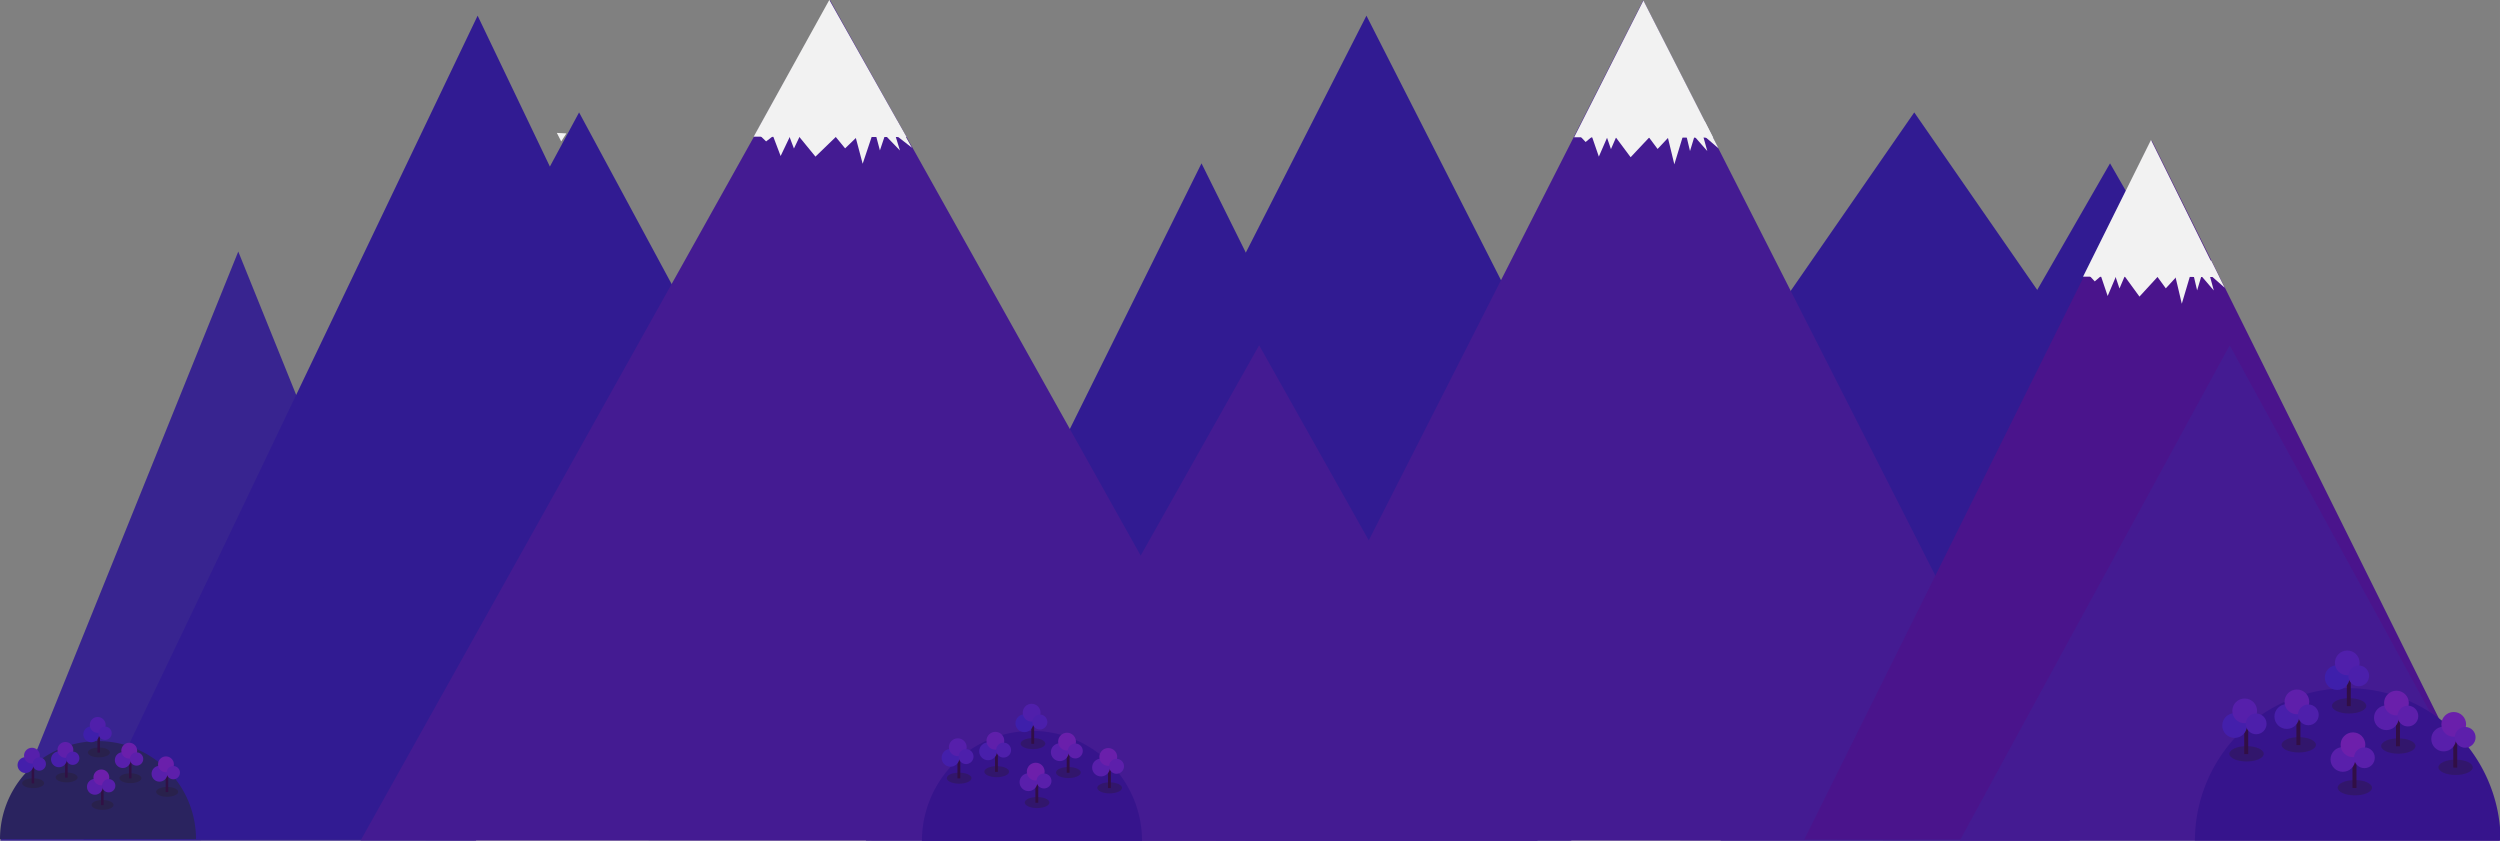 <?xml version="1.0" encoding="UTF-8" standalone="no"?>
<!-- Created with Inkscape (http://www.inkscape.org/) -->

<svg
   xmlns:osb="http://www.openswatchbook.org/uri/2009/osb"
   xmlns:dc="http://purl.org/dc/elements/1.1/"
   xmlns:cc="http://creativecommons.org/ns#"
   xmlns:rdf="http://www.w3.org/1999/02/22-rdf-syntax-ns#"
   xmlns:svg="http://www.w3.org/2000/svg"
   xmlns="http://www.w3.org/2000/svg"
   xmlns:xlink="http://www.w3.org/1999/xlink"
   xmlns:sodipodi="http://sodipodi.sourceforge.net/DTD/sodipodi-0.dtd"
   xmlns:inkscape="http://www.inkscape.org/namespaces/inkscape"
   width="297.056mm"
   height="99.876mm"
   viewBox="0 0 1052.561 353.893"
   id="svg2"
   version="1.1"
   inkscape:version="0.91 r13725"
   sodipodi:docname="mountains.svg">
  <rect x="0" y="0" width="1052.561" height="353.893" fill="#808080" stroke="none"/>
  <defs
     id="defs4">
    <linearGradient
       id="linearGradient6443"
       osb:paint="solid">
      <stop
         style="stop-color:#008000;stop-opacity:1;"
         offset="0"
         id="stop6445" />
    </linearGradient>
    <linearGradient
       id="linearGradient6435"
       osb:paint="solid">
      <stop
         style="stop-color:#008000;stop-opacity:1;"
         offset="0"
         id="stop6437" />
    </linearGradient>
    <linearGradient
       inkscape:collect="always"
       xlink:href="#linearGradient6264"
       id="linearGradient6268"
       x1="187.541"
       y1="676.862"
       x2="192.183"
       y2="676.862"
       gradientUnits="userSpaceOnUse"
       gradientTransform="matrix(0.231,0,0,0.231,-30.082,561.152)" />
    <linearGradient
       id="linearGradient6264"
       osb:paint="solid">
      <stop
         style="stop-color:#311045;stop-opacity:0.98;"
         offset="0"
         id="stop6266" />
    </linearGradient>
    <linearGradient
       inkscape:collect="always"
       xlink:href="#linearGradient6264"
       id="linearGradient4945"
       gradientUnits="userSpaceOnUse"
       gradientTransform="matrix(0.231,0,0,0.231,-15.997,558.724)"
       x1="187.541"
       y1="676.862"
       x2="192.183"
       y2="676.862" />
    <linearGradient
       inkscape:collect="always"
       xlink:href="#linearGradient6264"
       id="linearGradient4957"
       gradientUnits="userSpaceOnUse"
       gradientTransform="matrix(0.231,0,0,0.231,-2.397,548.2)"
       x1="187.541"
       y1="676.862"
       x2="192.183"
       y2="676.862" />
    <linearGradient
       inkscape:collect="always"
       xlink:href="#linearGradient6264"
       id="linearGradient4969"
       gradientUnits="userSpaceOnUse"
       gradientTransform="matrix(0.231,0,0,0.231,-0.859,570.3)"
       x1="187.541"
       y1="676.862"
       x2="192.183"
       y2="676.862" />
    <linearGradient
       inkscape:collect="always"
       xlink:href="#linearGradient6264"
       id="linearGradient4981"
       gradientUnits="userSpaceOnUse"
       gradientTransform="matrix(0.231,0,0,0.231,10.88,559.047)"
       x1="187.541"
       y1="676.862"
       x2="192.183"
       y2="676.862" />
    <linearGradient
       inkscape:collect="always"
       xlink:href="#linearGradient6264"
       id="linearGradient4993"
       gradientUnits="userSpaceOnUse"
       gradientTransform="matrix(0.231,0,0,0.231,26.341,564.795)"
       x1="187.541"
       y1="676.862"
       x2="192.183"
       y2="676.862" />
    <linearGradient
       inkscape:collect="always"
       xlink:href="#linearGradient6264"
       id="linearGradient5092"
       gradientUnits="userSpaceOnUse"
       gradientTransform="matrix(0.36,0,0,0.36,48.085,458.989)"
       x1="187.541"
       y1="676.862"
       x2="192.183"
       y2="676.862" />
    <linearGradient
       inkscape:collect="always"
       xlink:href="#linearGradient6264"
       id="linearGradient5094"
       gradientUnits="userSpaceOnUse"
       gradientTransform="matrix(0.36,0,0,0.36,70.056,455.201)"
       x1="187.541"
       y1="676.862"
       x2="192.183"
       y2="676.862" />
    <linearGradient
       inkscape:collect="always"
       xlink:href="#linearGradient6264"
       id="linearGradient5096"
       gradientUnits="userSpaceOnUse"
       gradientTransform="matrix(0.36,0,0,0.36,91.269,438.786)"
       x1="187.541"
       y1="676.862"
       x2="192.183"
       y2="676.862" />
    <linearGradient
       inkscape:collect="always"
       xlink:href="#linearGradient6264"
       id="linearGradient5098"
       gradientUnits="userSpaceOnUse"
       gradientTransform="matrix(0.36,0,0,0.36,93.668,473.258)"
       x1="187.541"
       y1="676.862"
       x2="192.183"
       y2="676.862" />
    <linearGradient
       inkscape:collect="always"
       xlink:href="#linearGradient6264"
       id="linearGradient5100"
       gradientUnits="userSpaceOnUse"
       gradientTransform="matrix(0.36,0,0,0.36,111.977,455.706)"
       x1="187.541"
       y1="676.862"
       x2="192.183"
       y2="676.862" />
    <linearGradient
       inkscape:collect="always"
       xlink:href="#linearGradient6264"
       id="linearGradient5102"
       gradientUnits="userSpaceOnUse"
       gradientTransform="matrix(0.36,0,0,0.36,136.095,464.671)"
       x1="187.541"
       y1="676.862"
       x2="192.183"
       y2="676.862" />
    <linearGradient
       inkscape:collect="always"
       xlink:href="#linearGradient6264"
       id="linearGradient5168"
       gradientUnits="userSpaceOnUse"
       gradientTransform="matrix(0.36,0,0,0.36,48.085,458.989)"
       x1="187.541"
       y1="676.862"
       x2="192.183"
       y2="676.862" />
    <linearGradient
       inkscape:collect="always"
       xlink:href="#linearGradient6264"
       id="linearGradient5170"
       gradientUnits="userSpaceOnUse"
       gradientTransform="matrix(0.36,0,0,0.36,70.056,455.201)"
       x1="187.541"
       y1="676.862"
       x2="192.183"
       y2="676.862" />
    <linearGradient
       inkscape:collect="always"
       xlink:href="#linearGradient6264"
       id="linearGradient5172"
       gradientUnits="userSpaceOnUse"
       gradientTransform="matrix(0.36,0,0,0.36,91.269,438.786)"
       x1="187.541"
       y1="676.862"
       x2="192.183"
       y2="676.862" />
    <linearGradient
       inkscape:collect="always"
       xlink:href="#linearGradient6264"
       id="linearGradient5174"
       gradientUnits="userSpaceOnUse"
       gradientTransform="matrix(0.36,0,0,0.36,93.668,473.258)"
       x1="187.541"
       y1="676.862"
       x2="192.183"
       y2="676.862" />
    <linearGradient
       inkscape:collect="always"
       xlink:href="#linearGradient6264"
       id="linearGradient5176"
       gradientUnits="userSpaceOnUse"
       gradientTransform="matrix(0.36,0,0,0.36,111.977,455.706)"
       x1="187.541"
       y1="676.862"
       x2="192.183"
       y2="676.862" />
    <linearGradient
       inkscape:collect="always"
       xlink:href="#linearGradient6264"
       id="linearGradient5178"
       gradientUnits="userSpaceOnUse"
       gradientTransform="matrix(0.36,0,0,0.36,136.095,464.671)"
       x1="187.541"
       y1="676.862"
       x2="192.183"
       y2="676.862" />
  </defs>
  <sodipodi:namedview
     id="base"
     pagecolor="#ffffff"
     bordercolor="#666666"
     borderopacity="1.0"
     inkscape:pageopacity="0.0"
     inkscape:pageshadow="2"
     inkscape:zoom="1.979899"
     inkscape:cx="186.01407"
     inkscape:cy="89.535497"
     inkscape:document-units="px"
     inkscape:current-layer="layer5"
     showgrid="false"
     inkscape:window-width="1600"
     inkscape:window-height="837"
     inkscape:window-x="-8"
     inkscape:window-y="-8"
     inkscape:window-maximized="1"
     fit-margin-top="0"
     fit-margin-left="0"
     fit-margin-right="0"
     fit-margin-bottom="0" />
  <g
     inkscape:label="Layer 1"
     inkscape:groupmode="layer"
     id="layer1"
     transform="translate(0.098,-699.525)">
    <path
       sodipodi:type="star"
       style="fill:#311b92;fill-opacity:0.905;stroke:none;stroke-width:0.1;stroke-miterlimit:4;stroke-dasharray:none"
       id="path6441"
       sodipodi:sides="3"
       sodipodi:cx="251.42857"
       sodipodi:cy="515.21936"
       sodipodi:r1="220.33833"
       sodipodi:r2="110.16916"
       sodipodi:arg1="1.0025753"
       sodipodi:arg2="2.0497729"
       inkscape:flatsided="false"
       inkscape:rounded="0"
       inkscape:randomized="0"
       d="M 370,700.934 200.655,612.991 31.31,525.048 192.143,422.362 352.976,319.676 361.488,510.305 Z"
       inkscape:transform-center-x="-0.003519278"
       inkscape:transform-center-y="-41.324783"
       transform="matrix(0.466,-0.346,0.242,0.666,-141.632,714.652)" />
    <path
       transform="matrix(0.772,-0.484,0.401,0.931,-199.696,579.348)"
       inkscape:transform-center-y="-57.81038"
       inkscape:transform-center-x="-0.0058322943"
       d="M 370,700.934 200.655,612.991 31.31,525.048 192.143,422.362 352.976,319.676 361.488,510.305 Z"
       inkscape:randomized="0"
       inkscape:rounded="0"
       inkscape:flatsided="false"
       sodipodi:arg2="2.0497729"
       sodipodi:arg1="1.0025753"
       sodipodi:r2="110.16916"
       sodipodi:r1="220.33833"
       sodipodi:cy="515.21936"
       sodipodi:cx="251.42857"
       sodipodi:sides="3"
       id="path6449"
       style="fill:#311b92;fill-opacity:1;stroke:none;stroke-width:0.1;stroke-miterlimit:4;stroke-dasharray:none"
       sodipodi:type="star" />
    <path
       transform="matrix(0.622,-0.346,0.323,0.666,-79.098,656.08)"
       inkscape:transform-center-y="-41.324783"
       inkscape:transform-center-x="-0.0046948717"
       d="M 370,700.934 200.655,612.991 31.31,525.048 192.143,422.362 352.976,319.676 361.488,510.305 Z"
       inkscape:randomized="0"
       inkscape:rounded="0"
       inkscape:flatsided="false"
       sodipodi:arg2="2.0497729"
       sodipodi:arg1="1.0025753"
       sodipodi:r2="110.16916"
       sodipodi:r1="220.33833"
       sodipodi:cy="515.21936"
       sodipodi:cx="251.42857"
       sodipodi:sides="3"
       id="path6453"
       style="fill:#311b92;fill-opacity:1;stroke:none;stroke-width:0.1;stroke-miterlimit:4;stroke-dasharray:none"
       sodipodi:type="star" />
    <path
       sodipodi:type="star"
       style="fill:#311b92;fill-opacity:1;stroke:none;stroke-width:0.1;stroke-miterlimit:4;stroke-dasharray:none"
       id="path6459"
       sodipodi:sides="3"
       sodipodi:cx="251.42857"
       sodipodi:cy="515.21936"
       sodipodi:r1="220.33833"
       sodipodi:r2="110.16916"
       sodipodi:arg1="1.0025753"
       sodipodi:arg2="2.0497729"
       inkscape:flatsided="false"
       inkscape:rounded="0"
       inkscape:randomized="0"
       d="M 370,700.934 200.655,612.991 31.31,525.048 192.143,422.362 352.976,319.676 361.488,510.305 Z"
       inkscape:transform-center-x="-0.0049726012"
       inkscape:transform-center-y="-47.514392"
       transform="matrix(0.658,-0.398,0.342,0.766,164.179,663.911)" />
    <path
       transform="matrix(0.319,-0.346,0.166,0.666,427.089,714.652)"
       inkscape:transform-center-y="-41.324783"
       inkscape:transform-center-x="-0.0024123007"
       d="M 370,700.934 200.655,612.991 31.31,525.048 192.143,422.362 352.976,319.676 361.488,510.305 Z"
       inkscape:randomized="0"
       inkscape:rounded="0"
       inkscape:flatsided="false"
       sodipodi:arg2="2.0497729"
       sodipodi:arg1="1.0025753"
       sodipodi:r2="110.16916"
       sodipodi:r1="220.33833"
       sodipodi:cy="515.21936"
       sodipodi:cx="251.42857"
       sodipodi:sides="3"
       id="path6463"
       style="fill:#311b92;fill-opacity:0.905;stroke:none;stroke-width:0.1;stroke-miterlimit:4;stroke-dasharray:none"
       sodipodi:type="star" />
    <path
       sodipodi:type="star"
       style="fill:#311b92;fill-opacity:1;stroke:none;stroke-width:0.1;stroke-miterlimit:4;stroke-dasharray:none"
       id="path6465"
       sodipodi:sides="3"
       sodipodi:cx="251.42857"
       sodipodi:cy="515.21936"
       sodipodi:r1="220.33833"
       sodipodi:r2="110.16916"
       sodipodi:arg1="1.0025753"
       sodipodi:arg2="2.0497729"
       inkscape:flatsided="false"
       inkscape:rounded="0"
       inkscape:randomized="0"
       d="M 370,700.934 200.655,612.991 31.31,525.048 192.143,422.362 352.976,319.676 361.488,510.305 Z"
       inkscape:transform-center-x="-0.0061977371"
       inkscape:transform-center-y="-57.81038"
       transform="matrix(0.821,-0.484,0.426,0.931,149.232,579.348)" />
    <path
       sodipodi:type="star"
       style="fill:#311b92;fill-opacity:1;stroke:none;stroke-width:0.1;stroke-miterlimit:4;stroke-dasharray:none"
       id="path6467"
       sodipodi:sides="3"
       sodipodi:cx="251.42857"
       sodipodi:cy="515.21936"
       sodipodi:r1="220.33833"
       sodipodi:r2="110.16916"
       sodipodi:arg1="1.0025753"
       sodipodi:arg2="2.0497729"
       inkscape:flatsided="false"
       inkscape:rounded="0"
       inkscape:randomized="0"
       d="M 370,700.934 200.655,612.991 31.31,525.048 192.143,422.362 352.976,319.676 361.488,510.305 Z"
       inkscape:transform-center-x="-0.0060370595"
       inkscape:transform-center-y="-41.324783"
       transform="matrix(0.799,-0.346,0.415,0.666,391.158,656.08)" />
    <path
       transform="matrix(0.763,-0.398,0.396,0.766,492.367,663.911)"
       inkscape:transform-center-y="-47.514392"
       inkscape:transform-center-x="-0.0057771997"
       d="M 370,700.934 200.655,612.991 31.31,525.048 192.143,422.362 352.976,319.676 361.488,510.305 Z"
       inkscape:randomized="0"
       inkscape:rounded="0"
       inkscape:flatsided="false"
       sodipodi:arg2="2.0497729"
       sodipodi:arg1="1.0025753"
       sodipodi:r2="110.16916"
       sodipodi:r1="220.33833"
       sodipodi:cy="515.21936"
       sodipodi:cx="251.42857"
       sodipodi:sides="3"
       id="path6469"
       style="fill:#311b92;fill-opacity:1;stroke:none;stroke-width:0.1;stroke-miterlimit:4;stroke-dasharray:none"
       sodipodi:type="star" />
  </g>
  <g
     inkscape:groupmode="layer"
     id="layer5"
     inkscape:label="Layer 2"
     transform="translate(0.098,-391.257)">
    <path
       transform="matrix(0.379,-0.411,0.197,0.79,150.34,342.801)"
       inkscape:transform-center-y="-49.061419"
       inkscape:transform-center-x="-0.0028592609"
       d="M 370,700.934 200.655,612.991 31.31,525.048 192.143,422.362 352.976,319.676 361.488,510.305 Z"
       inkscape:randomized="0"
       inkscape:rounded="0"
       inkscape:flatsided="false"
       sodipodi:arg2="2.0497729"
       sodipodi:arg1="1.0025753"
       sodipodi:r2="110.16916"
       sodipodi:r1="220.33833"
       sodipodi:cy="515.21936"
       sodipodi:cx="251.42857"
       sodipodi:sides="3"
       id="path6457"
       style="fill:#2f1192;fill-opacity:1;stroke:none;stroke-width:0.1;stroke-miterlimit:4;stroke-dasharray:none"
       sodipodi:type="star" />
    <path
       transform="matrix(0.546,-0.291,0.283,0.56,246.839,460.321)"
       inkscape:transform-center-y="-34.725651"
       inkscape:transform-center-x="-0.0041078639"
       d="M 370,700.934 200.655,612.991 31.31,525.048 192.143,422.362 352.976,319.676 361.488,510.305 Z"
       inkscape:randomized="0"
       inkscape:rounded="0"
       inkscape:flatsided="false"
       sodipodi:arg2="2.0497729"
       sodipodi:arg1="1.0025753"
       sodipodi:r2="110.16916"
       sodipodi:r1="220.33833"
       sodipodi:cy="515.21936"
       sodipodi:cx="251.42857"
       sodipodi:sides="3"
       id="path6461"
       style="fill:#441b92;fill-opacity:1;stroke:none;stroke-width:0.1;stroke-miterlimit:4;stroke-dasharray:none"
       sodipodi:type="star" />
    <path
       transform="matrix(0.836,-0.493,0.434,0.95,257.906,261.762)"
       inkscape:transform-center-y="-58.947114"
       inkscape:transform-center-x="-0.0063071824"
       d="M 370,700.934 200.655,612.991 31.31,525.048 192.143,422.362 352.976,319.676 361.488,510.305 Z"
       inkscape:randomized="0"
       inkscape:rounded="0"
       inkscape:flatsided="false"
       sodipodi:arg2="2.0497729"
       sodipodi:arg1="1.0025753"
       sodipodi:r2="110.16916"
       sodipodi:r1="220.33833"
       sodipodi:cy="515.21936"
       sodipodi:cx="251.42857"
       sodipodi:sides="3"
       id="path6471"
       style="fill:#441b92;fill-opacity:1;stroke:none;stroke-width:0.1;stroke-miterlimit:4;stroke-dasharray:none"
       sodipodi:type="star" />
    <path
       sodipodi:type="star"
       style="fill:#4a148c;fill-opacity:1;stroke:none;stroke-width:0.1;stroke-miterlimit:4;stroke-dasharray:none"
       id="path6473"
       sodipodi:sides="3"
       sodipodi:cx="251.42857"
       sodipodi:cy="515.21936"
       sodipodi:r1="220.33833"
       sodipodi:r2="110.16916"
       sodipodi:arg1="1.0025753"
       sodipodi:arg2="2.0497729"
       inkscape:flatsided="false"
       inkscape:rounded="0"
       inkscape:randomized="0"
       d="M 370,700.934 200.655,612.991 31.31,525.048 192.143,422.362 352.976,319.676 361.488,510.305 Z"
       inkscape:transform-center-x="-0.0051150437"
       inkscape:transform-center-y="-49.061419"
       transform="matrix(0.68,-0.411,0.353,0.79,552.914,342.801)" />
    <path
       sodipodi:type="star"
       style="fill:#441b92;fill-opacity:1;stroke:none;stroke-width:0.1;stroke-miterlimit:4;stroke-dasharray:none"
       id="path6475"
       sodipodi:sides="3"
       sodipodi:cx="251.42857"
       sodipodi:cy="515.21936"
       sodipodi:r1="220.33833"
       sodipodi:r2="110.16916"
       sodipodi:arg1="1.0025753"
       sodipodi:arg2="2.0497729"
       inkscape:flatsided="false"
       inkscape:rounded="0"
       inkscape:randomized="0"
       d="M 370,700.934 200.655,612.991 31.31,525.048 192.143,422.362 352.976,319.676 361.488,510.305 Z"
       inkscape:transform-center-x="-0.0039906143"
       inkscape:transform-center-y="-34.725651"
       transform="matrix(0.529,-0.291,0.275,0.56,664.031,460.321)" />
    <path
       sodipodi:type="star"
       style="fill:#f2f2f2;fill-opacity:1;stroke:none;stroke-width:0.1;stroke-miterlimit:4;stroke-dasharray:none"
       id="path4180"
       sodipodi:sides="3"
       sodipodi:cx="235.83607"
       sodipodi:cy="451.76413"
       sodipodi:r1="2.3231449"
       sodipodi:r2="1.1615725"
       sodipodi:arg1="0.78539816"
       sodipodi:arg2="1.8325957"
       inkscape:flatsided="false"
       inkscape:rounded="0"
       inkscape:randomized="0"
       d="m 237.479,453.407 -1.943,-0.521 -1.943,-0.521 1.423,-1.423 1.423,-1.423 0.521,1.943 z"
       inkscape:transform-center-x="-0.057720281"
       inkscape:transform-center-y="0.53008075"
       transform="matrix(0.671,0.741,-0.741,0.671,412.808,-29.411)" />
    <g
       id="g4205"
       transform="matrix(2.017,0,0,1,-153.928,0)">
      <path
         transform="matrix(0.456,-0.493,0.237,0.95,12.826,261.762)"
         inkscape:transform-center-y="-58.947114"
         inkscape:transform-center-x="-0.0034383202"
         d="M 370,700.934 200.655,612.991 31.31,525.048 192.143,422.362 352.976,319.676 361.488,510.305 Z"
         inkscape:randomized="0"
         inkscape:rounded="0"
         inkscape:flatsided="false"
         sodipodi:arg2="2.0497729"
         sodipodi:arg1="1.0025753"
         sodipodi:r2="110.16916"
         sodipodi:r1="220.33833"
         sodipodi:cy="515.21936"
         sodipodi:cx="251.42857"
         sodipodi:sides="3"
         id="path6451"
         style="fill:#441b92;fill-opacity:1;stroke:none;stroke-width:0.1;stroke-miterlimit:4;stroke-dasharray:none"
         sodipodi:type="star" />
      <path
         transform="matrix(0.074,-0.08,0.039,0.155,210.789,369.917)"
         inkscape:transform-center-y="-9.6026563"
         inkscape:transform-center-x="-0.0005607761"
         d="M 370,700.934 200.655,612.991 31.31,525.048 192.143,422.362 352.976,319.676 361.488,510.305 Z"
         inkscape:randomized="0"
         inkscape:rounded="0"
         inkscape:flatsided="false"
         sodipodi:arg2="2.0497729"
         sodipodi:arg1="1.0025753"
         sodipodi:r2="110.16916"
         sodipodi:r1="220.33833"
         sodipodi:cy="515.21936"
         sodipodi:cx="251.42857"
         sodipodi:sides="3"
         id="path4167"
         style="fill:#f2f2f2;fill-opacity:1;stroke:none;stroke-width:0.1;stroke-miterlimit:4;stroke-dasharray:none"
         sodipodi:type="star" />
      <path
         sodipodi:type="star"
         style="fill:#f2f2f2;fill-opacity:1;stroke:none;stroke-width:0.1;stroke-miterlimit:4;stroke-dasharray:none"
         id="path4182"
         sodipodi:sides="3"
         sodipodi:cx="235.83607"
         sodipodi:cy="451.76413"
         sodipodi:r1="2.3231449"
         sodipodi:r2="1.1615725"
         sodipodi:arg1="0.78539816"
         sodipodi:arg2="1.8325957"
         inkscape:flatsided="false"
         inkscape:rounded="0"
         inkscape:randomized="0"
         d="m 237.479,453.407 -1.943,-0.521 -1.943,-0.521 1.423,-1.423 1.423,-1.423 0.521,1.943 z"
         inkscape:transform-center-x="-0.057720281"
         inkscape:transform-center-y="1.4460858"
         transform="matrix(0.671,2.023,-0.741,1.831,415.839,-853.665)" />
      <path
         transform="matrix(0.671,2.023,-0.741,1.831,418.617,-856.822)"
         inkscape:transform-center-y="1.4460858"
         inkscape:transform-center-x="-0.057720281"
         d="m 237.479,453.407 -1.943,-0.521 -1.943,-0.521 1.423,-1.423 1.423,-1.423 0.521,1.943 z"
         inkscape:randomized="0"
         inkscape:rounded="0"
         inkscape:flatsided="false"
         sodipodi:arg2="1.8325957"
         sodipodi:arg1="0.78539816"
         sodipodi:r2="1.1615725"
         sodipodi:r1="2.3231449"
         sodipodi:cy="451.76413"
         sodipodi:cx="235.83607"
         sodipodi:sides="3"
         id="path4184"
         style="fill:#f2f2f2;fill-opacity:1;stroke:none;stroke-width:0.1;stroke-miterlimit:4;stroke-dasharray:none"
         sodipodi:type="star" />
      <path
         sodipodi:type="star"
         style="fill:#f2f2f2;fill-opacity:1;stroke:none;stroke-width:0.1;stroke-miterlimit:4;stroke-dasharray:none"
         id="path4186"
         sodipodi:sides="3"
         sodipodi:cx="235.83607"
         sodipodi:cy="451.76413"
         sodipodi:r1="2.3231449"
         sodipodi:r2="1.1615725"
         sodipodi:arg1="0.78539816"
         sodipodi:arg2="1.8325957"
         inkscape:flatsided="false"
         inkscape:rounded="0"
         inkscape:randomized="0"
         d="m 237.479,453.407 -1.943,-0.521 -1.943,-0.521 1.423,-1.423 1.423,-1.423 0.521,1.943 z"
         inkscape:transform-center-x="-0.12481434"
         inkscape:transform-center-y="1.4460858"
         transform="matrix(1.451,2.023,-1.603,1.831,628.714,-853.413)" />
      <path
         transform="matrix(1.451,2.023,-1.603,1.831,634.901,-856.885)"
         inkscape:transform-center-y="1.4460858"
         inkscape:transform-center-x="-0.12481434"
         d="m 237.479,453.407 -1.943,-0.521 -1.943,-0.521 1.423,-1.423 1.423,-1.423 0.521,1.943 z"
         inkscape:randomized="0"
         inkscape:rounded="0"
         inkscape:flatsided="false"
         sodipodi:arg2="1.8325957"
         sodipodi:arg1="0.78539816"
         sodipodi:r2="1.1615725"
         sodipodi:r1="2.3231449"
         sodipodi:cy="451.76413"
         sodipodi:cx="235.83607"
         sodipodi:sides="3"
         id="path4188"
         style="fill:#f2f2f2;fill-opacity:1;stroke:none;stroke-width:0.1;stroke-miterlimit:4;stroke-dasharray:none"
         sodipodi:type="star" />
      <path
         sodipodi:type="star"
         style="fill:#f2f2f2;fill-opacity:1;stroke:none;stroke-width:0.1;stroke-miterlimit:4;stroke-dasharray:none"
         id="path4190"
         sodipodi:sides="3"
         sodipodi:cx="235.83607"
         sodipodi:cy="451.76413"
         sodipodi:r1="2.3231449"
         sodipodi:r2="1.1615725"
         sodipodi:arg1="0.78539816"
         sodipodi:arg2="1.8325957"
         inkscape:flatsided="false"
         inkscape:rounded="0"
         inkscape:randomized="0"
         d="m 237.479,453.407 -1.943,-0.521 -1.943,-0.521 1.423,-1.423 1.423,-1.423 0.521,1.943 z"
         inkscape:transform-center-x="-0.051371629"
         inkscape:transform-center-y="1.8386707"
         transform="matrix(0.597,2.572,-0.66,2.328,413.812,-1206.123)" />
      <path
         transform="matrix(0.597,2.572,-0.66,2.328,417.411,-1211.742)"
         inkscape:transform-center-y="1.8386707"
         inkscape:transform-center-x="-0.051371629"
         d="m 237.479,453.407 -1.943,-0.521 -1.943,-0.521 1.423,-1.423 1.423,-1.423 0.521,1.943 z"
         inkscape:randomized="0"
         inkscape:rounded="0"
         inkscape:flatsided="false"
         sodipodi:arg2="1.8325957"
         sodipodi:arg1="0.78539816"
         sodipodi:r2="1.1615725"
         sodipodi:r1="2.3231449"
         sodipodi:cy="451.76413"
         sodipodi:cx="235.83607"
         sodipodi:sides="3"
         id="path4192"
         style="fill:#f2f2f2;fill-opacity:1;stroke:none;stroke-width:0.1;stroke-miterlimit:4;stroke-dasharray:none"
         sodipodi:type="star" />
      <path
         sodipodi:type="star"
         style="fill:#f2f2f2;fill-opacity:1;stroke:none;stroke-width:0.1;stroke-miterlimit:4;stroke-dasharray:none"
         id="path4194"
         sodipodi:sides="3"
         sodipodi:cx="235.83607"
         sodipodi:cy="451.76413"
         sodipodi:r1="2.3231449"
         sodipodi:r2="1.1615725"
         sodipodi:arg1="0.78539816"
         sodipodi:arg2="1.8325957"
         inkscape:flatsided="false"
         inkscape:rounded="0"
         inkscape:randomized="0"
         d="m 237.479,453.407 -1.943,-0.521 -1.943,-0.521 1.423,-1.423 1.423,-1.423 0.521,1.943 z"
         inkscape:transform-center-x="0.059946927"
         inkscape:transform-center-y="1.6163475"
         transform="matrix(1.625,2.081,0.382,2.389,-292.479,-1123.913)" />
      <path
         sodipodi:type="star"
         style="fill:#f2f2f2;fill-opacity:1;stroke:none;stroke-width:0.1;stroke-miterlimit:4;stroke-dasharray:none"
         id="path4196"
         sodipodi:sides="3"
         sodipodi:cx="235.83607"
         sodipodi:cy="451.76413"
         sodipodi:r1="2.3231449"
         sodipodi:r2="1.1615725"
         sodipodi:arg1="0.78539816"
         sodipodi:arg2="1.8325957"
         inkscape:flatsided="false"
         inkscape:rounded="0"
         inkscape:randomized="0"
         d="m 237.479,453.407 -1.943,-0.521 -1.943,-0.521 1.423,-1.423 1.423,-1.423 0.521,1.943 z"
         inkscape:transform-center-x="0.30394706"
         inkscape:transform-center-y="1.8081341"
         transform="matrix(1.366,2.259,0.095,2.418,-103.35,-1178.191)" />
      <path
         sodipodi:type="star"
         style="fill:#f2f2f2;fill-opacity:1;stroke:none;stroke-width:0.1;stroke-miterlimit:4;stroke-dasharray:none"
         id="path4198"
         sodipodi:sides="3"
         sodipodi:cx="235.83607"
         sodipodi:cy="451.76413"
         sodipodi:r1="2.3231449"
         sodipodi:r2="1.1615725"
         sodipodi:arg1="0.78539816"
         sodipodi:arg2="1.8325957"
         inkscape:flatsided="false"
         inkscape:rounded="0"
         inkscape:randomized="0"
         d="m 237.479,453.407 -1.943,-0.521 -1.943,-0.521 1.423,-1.423 1.423,-1.423 0.521,1.943 z"
         inkscape:transform-center-x="-0.057720281"
         inkscape:transform-center-y="0.53008075"
         transform="matrix(0.671,0.741,-0.741,0.671,412.808,-29.411)" />
    </g>
    <path
       transform="matrix(0.136,-0.08,0.071,0.155,621.112,370.169)"
       inkscape:transform-center-y="-9.6026563"
       inkscape:transform-center-x="-0.0010263963"
       d="M 370,700.934 200.655,612.991 31.31,525.048 192.143,422.362 352.976,319.676 361.488,510.305 Z"
       inkscape:randomized="0"
       inkscape:rounded="0"
       inkscape:flatsided="false"
       sodipodi:arg2="2.0497729"
       sodipodi:arg1="1.0025753"
       sodipodi:r2="110.16916"
       sodipodi:r1="220.33833"
       sodipodi:cy="515.21936"
       sodipodi:cx="251.42857"
       sodipodi:sides="3"
       id="path4200"
       style="fill:#f2f2f2;fill-opacity:1;stroke:none;stroke-width:0.1;stroke-miterlimit:4;stroke-dasharray:none"
       sodipodi:type="star" />
    <path
       sodipodi:type="star"
       style="fill:#f2f2f2;fill-opacity:1;stroke:none;stroke-width:0.1;stroke-miterlimit:4;stroke-dasharray:none"
       id="path4202"
       sodipodi:sides="3"
       sodipodi:cx="235.83607"
       sodipodi:cy="451.76413"
       sodipodi:r1="2.3231449"
       sodipodi:r2="1.1615725"
       sodipodi:arg1="0.78539816"
       sodipodi:arg2="1.8325957"
       inkscape:flatsided="false"
       inkscape:rounded="0"
       inkscape:randomized="0"
       d="m 237.479,453.407 -1.943,-0.521 -1.943,-0.521 1.423,-1.423 1.423,-1.423 0.521,1.943 z"
       inkscape:transform-center-x="-0.10591053"
       inkscape:transform-center-y="1.4460858"
       transform="matrix(1.231,2.023,-1.36,1.831,997.354,-853.413)" />
    <path
       transform="matrix(1.231,2.023,-1.36,1.831,1002.451,-856.57)"
       inkscape:transform-center-y="1.4460858"
       inkscape:transform-center-x="-0.10595039"
       d="m 237.479,453.407 -1.943,-0.521 -1.943,-0.521 1.423,-1.423 1.423,-1.423 0.521,1.943 z"
       inkscape:randomized="0"
       inkscape:rounded="0"
       inkscape:flatsided="false"
       sodipodi:arg2="1.8325957"
       sodipodi:arg1="0.78539816"
       sodipodi:r2="1.1615725"
       sodipodi:r1="2.3231449"
       sodipodi:cy="451.76413"
       sodipodi:cx="235.83607"
       sodipodi:sides="3"
       id="path4204"
       style="fill:#f2f2f2;fill-opacity:1;stroke:none;stroke-width:0.1;stroke-miterlimit:4;stroke-dasharray:none"
       sodipodi:type="star" />
    <path
       sodipodi:type="star"
       style="fill:#f2f2f2;fill-opacity:1;stroke:none;stroke-width:0.1;stroke-miterlimit:4;stroke-dasharray:none"
       id="path4206"
       sodipodi:sides="3"
       sodipodi:cx="235.83607"
       sodipodi:cy="451.76413"
       sodipodi:r1="2.3231449"
       sodipodi:r2="1.1615725"
       sodipodi:arg1="0.78539816"
       sodipodi:arg2="1.8325957"
       inkscape:flatsided="false"
       inkscape:rounded="0"
       inkscape:randomized="0"
       d="m 237.479,453.407 -1.943,-0.521 -1.943,-0.521 1.423,-1.423 1.423,-1.423 0.521,1.943 z"
       inkscape:transform-center-x="-0.22898431"
       inkscape:transform-center-y="1.4460858"
       transform="matrix(2.663,2.023,-2.942,1.831,1387.953,-853.16)" />
    <path
       transform="matrix(2.663,2.023,-2.942,1.831,1399.306,-856.633)"
       inkscape:transform-center-y="1.4460858"
       inkscape:transform-center-x="-0.22903641"
       d="m 237.479,453.407 -1.943,-0.521 -1.943,-0.521 1.423,-1.423 1.423,-1.423 0.521,1.943 z"
       inkscape:randomized="0"
       inkscape:rounded="0"
       inkscape:flatsided="false"
       sodipodi:arg2="1.8325957"
       sodipodi:arg1="0.78539816"
       sodipodi:r2="1.1615725"
       sodipodi:r1="2.3231449"
       sodipodi:cy="451.76413"
       sodipodi:cx="235.83607"
       sodipodi:sides="3"
       id="path4208"
       style="fill:#f2f2f2;fill-opacity:1;stroke:none;stroke-width:0.1;stroke-miterlimit:4;stroke-dasharray:none"
       sodipodi:type="star" />
    <path
       sodipodi:type="star"
       style="fill:#f2f2f2;fill-opacity:1;stroke:none;stroke-width:0.1;stroke-miterlimit:4;stroke-dasharray:none"
       id="path4210"
       sodipodi:sides="3"
       sodipodi:cx="235.83607"
       sodipodi:cy="451.76413"
       sodipodi:r1="2.3231449"
       sodipodi:r2="1.1615725"
       sodipodi:arg1="0.78539816"
       sodipodi:arg2="1.8325957"
       inkscape:flatsided="false"
       inkscape:rounded="0"
       inkscape:randomized="0"
       d="m 237.479,453.407 -1.943,-0.521 -1.943,-0.521 1.423,-1.423 1.423,-1.423 0.521,1.943 z"
       inkscape:transform-center-x="-0.094278646"
       inkscape:transform-center-y="1.8386707"
       transform="matrix(1.096,2.572,-1.211,2.328,993.635,-1205.871)" />
    <path
       transform="matrix(1.096,2.572,-1.211,2.328,1000.239,-1211.49)"
       inkscape:transform-center-y="1.8386707"
       inkscape:transform-center-x="-0.09430362"
       d="m 237.479,453.407 -1.943,-0.521 -1.943,-0.521 1.423,-1.423 1.423,-1.423 0.521,1.943 z"
       inkscape:randomized="0"
       inkscape:rounded="0"
       inkscape:flatsided="false"
       sodipodi:arg2="1.8325957"
       sodipodi:arg1="0.78539816"
       sodipodi:r2="1.1615725"
       sodipodi:r1="2.3231449"
       sodipodi:cy="451.76413"
       sodipodi:cx="235.83607"
       sodipodi:sides="3"
       id="path4212"
       style="fill:#f2f2f2;fill-opacity:1;stroke:none;stroke-width:0.1;stroke-miterlimit:4;stroke-dasharray:none"
       sodipodi:type="star" />
    <path
       sodipodi:type="star"
       style="fill:#f2f2f2;fill-opacity:1;stroke:none;stroke-width:0.1;stroke-miterlimit:4;stroke-dasharray:none"
       id="path4214"
       sodipodi:sides="3"
       sodipodi:cx="235.83607"
       sodipodi:cy="451.76413"
       sodipodi:r1="2.3231449"
       sodipodi:r2="1.1615725"
       sodipodi:arg1="0.78539816"
       sodipodi:arg2="1.8325957"
       inkscape:flatsided="false"
       inkscape:rounded="0"
       inkscape:randomized="0"
       d="m 237.479,453.407 -1.943,-0.521 -1.943,-0.521 1.423,-1.423 1.423,-1.423 0.521,1.943 z"
       inkscape:transform-center-x="0.10998876"
       inkscape:transform-center-y="1.6163475"
       transform="matrix(2.981,2.081,0.701,2.389,-302.321,-1123.66)" />
    <path
       sodipodi:type="star"
       style="fill:#f2f2f2;fill-opacity:1;stroke:none;stroke-width:0.1;stroke-miterlimit:4;stroke-dasharray:none"
       id="path4216"
       sodipodi:sides="3"
       sodipodi:cx="235.83607"
       sodipodi:cy="451.76413"
       sodipodi:r1="2.3231449"
       sodipodi:r2="1.1615725"
       sodipodi:arg1="0.78539816"
       sodipodi:arg2="1.8325957"
       inkscape:flatsided="false"
       inkscape:rounded="0"
       inkscape:randomized="0"
       d="m 237.479,453.407 -1.943,-0.521 -1.943,-0.521 1.423,-1.423 1.423,-1.423 0.521,1.943 z"
       inkscape:transform-center-x="0.55770525"
       inkscape:transform-center-y="1.8081341"
       transform="matrix(2.506,2.259,0.174,2.418,44.707,-1177.939)" />
    <path
       sodipodi:type="star"
       style="fill:#f2f2f2;fill-opacity:1;stroke:none;stroke-width:0.1;stroke-miterlimit:4;stroke-dasharray:none"
       id="path4218"
       sodipodi:sides="3"
       sodipodi:cx="235.83607"
       sodipodi:cy="451.76413"
       sodipodi:r1="2.3231449"
       sodipodi:r2="1.1615725"
       sodipodi:arg1="0.78539816"
       sodipodi:arg2="1.8325957"
       inkscape:flatsided="false"
       inkscape:rounded="0"
       inkscape:randomized="0"
       d="m 237.479,453.407 -1.943,-0.521 -1.943,-0.521 1.423,-1.423 1.423,-1.423 0.521,1.943 z"
       inkscape:transform-center-x="-0.10591038"
       inkscape:transform-center-y="0.53008075"
       transform="matrix(1.231,0.741,-1.36,0.671,991.793,-29.159)" />
    <path
       sodipodi:type="star"
       style="fill:#f2f2f2;fill-opacity:1;stroke:none;stroke-width:0.1;stroke-miterlimit:4;stroke-dasharray:none"
       id="path4240"
       sodipodi:sides="3"
       sodipodi:cx="251.42857"
       sodipodi:cy="515.21936"
       sodipodi:r1="220.33833"
       sodipodi:r2="110.16916"
       sodipodi:arg1="1.0025753"
       sodipodi:arg2="2.0497729"
       inkscape:flatsided="false"
       inkscape:rounded="0"
       inkscape:randomized="0"
       d="M 370,700.934 200.655,612.991 31.31,525.048 192.143,422.362 352.976,319.676 361.488,510.305 Z"
       inkscape:transform-center-x="-0.001001368"
       inkscape:transform-center-y="-9.6026563"
       transform="matrix(0.133,-0.08,0.069,0.155,836.529,428.854)" />
    <path
       transform="matrix(1.203,2.023,-1.329,1.831,1204.169,-794.728)"
       inkscape:transform-center-y="1.4460858"
       inkscape:transform-center-x="-0.10347075"
       d="m 237.479,453.407 -1.943,-0.521 -1.943,-0.521 1.423,-1.423 1.423,-1.423 0.521,1.943 z"
       inkscape:randomized="0"
       inkscape:rounded="0"
       inkscape:flatsided="false"
       sodipodi:arg2="1.8325957"
       sodipodi:arg1="0.78539816"
       sodipodi:r2="1.1615725"
       sodipodi:r1="2.3231449"
       sodipodi:cy="451.76413"
       sodipodi:cx="235.83607"
       sodipodi:sides="3"
       id="path4242"
       style="fill:#f2f2f2;fill-opacity:1;stroke:none;stroke-width:0.1;stroke-miterlimit:4;stroke-dasharray:none"
       sodipodi:type="star" />
    <path
       sodipodi:type="star"
       style="fill:#f2f2f2;fill-opacity:1;stroke:none;stroke-width:0.1;stroke-miterlimit:4;stroke-dasharray:none"
       id="path4244"
       sodipodi:sides="3"
       sodipodi:cx="235.83607"
       sodipodi:cy="451.76413"
       sodipodi:r1="2.3231449"
       sodipodi:r2="1.1615725"
       sodipodi:arg1="0.78539816"
       sodipodi:arg2="1.8325957"
       inkscape:flatsided="false"
       inkscape:rounded="0"
       inkscape:randomized="0"
       d="m 237.479,453.407 -1.943,-0.521 -1.943,-0.521 1.423,-1.423 1.423,-1.423 0.521,1.943 z"
       inkscape:transform-center-x="-0.10349405"
       inkscape:transform-center-y="1.4460858"
       transform="matrix(1.203,2.023,-1.329,1.831,1209.15,-797.885)" />
    <path
       transform="matrix(2.602,2.023,-2.874,1.831,1585.839,-794.475)"
       inkscape:transform-center-y="1.4460858"
       inkscape:transform-center-x="-0.22387586"
       d="m 237.479,453.407 -1.943,-0.521 -1.943,-0.521 1.423,-1.423 1.423,-1.423 0.521,1.943 z"
       inkscape:randomized="0"
       inkscape:rounded="0"
       inkscape:flatsided="false"
       sodipodi:arg2="1.8325957"
       sodipodi:arg1="0.78539816"
       sodipodi:r2="1.1615725"
       sodipodi:r1="2.3231449"
       sodipodi:cy="451.76413"
       sodipodi:cx="235.83607"
       sodipodi:sides="3"
       id="path4246"
       style="fill:#f2f2f2;fill-opacity:1;stroke:none;stroke-width:0.1;stroke-miterlimit:4;stroke-dasharray:none"
       sodipodi:type="star" />
    <path
       sodipodi:type="star"
       style="fill:#f2f2f2;fill-opacity:1;stroke:none;stroke-width:0.1;stroke-miterlimit:4;stroke-dasharray:none"
       id="path4248"
       sodipodi:sides="3"
       sodipodi:cx="235.83607"
       sodipodi:cy="451.76413"
       sodipodi:r1="2.3231449"
       sodipodi:r2="1.1615725"
       sodipodi:arg1="0.78539816"
       sodipodi:arg2="1.8325957"
       inkscape:flatsided="false"
       inkscape:rounded="0"
       inkscape:randomized="0"
       d="m 237.479,453.407 -1.943,-0.521 -1.943,-0.521 1.423,-1.423 1.423,-1.423 0.521,1.943 z"
       inkscape:transform-center-x="-0.22384654"
       inkscape:transform-center-y="1.4460858"
       transform="matrix(2.602,2.023,-2.874,1.831,1596.932,-797.948)" />
    <path
       transform="matrix(1.071,2.572,-1.183,2.328,1200.535,-1147.186)"
       inkscape:transform-center-y="1.8386707"
       inkscape:transform-center-x="-0.092073398"
       d="m 237.479,453.407 -1.943,-0.521 -1.943,-0.521 1.423,-1.423 1.423,-1.423 0.521,1.943 z"
       inkscape:randomized="0"
       inkscape:rounded="0"
       inkscape:flatsided="false"
       sodipodi:arg2="1.8325957"
       sodipodi:arg1="0.78539816"
       sodipodi:r2="1.1615725"
       sodipodi:r1="2.3231449"
       sodipodi:cy="451.76413"
       sodipodi:cx="235.83607"
       sodipodi:sides="3"
       id="path4250"
       style="fill:#f2f2f2;fill-opacity:1;stroke:none;stroke-width:0.1;stroke-miterlimit:4;stroke-dasharray:none"
       sodipodi:type="star" />
    <path
       sodipodi:type="star"
       style="fill:#f2f2f2;fill-opacity:1;stroke:none;stroke-width:0.1;stroke-miterlimit:4;stroke-dasharray:none"
       id="path4252"
       sodipodi:sides="3"
       sodipodi:cx="235.83607"
       sodipodi:cy="451.76413"
       sodipodi:r1="2.3231449"
       sodipodi:r2="1.1615725"
       sodipodi:arg1="0.78539816"
       sodipodi:arg2="1.8325957"
       inkscape:flatsided="false"
       inkscape:rounded="0"
       inkscape:randomized="0"
       d="m 237.479,453.407 -1.943,-0.521 -1.943,-0.521 1.423,-1.423 1.423,-1.423 0.521,1.943 z"
       inkscape:transform-center-x="-0.092140088"
       inkscape:transform-center-y="1.8386707"
       transform="matrix(1.071,2.572,-1.183,2.328,1206.988,-1152.805)" />
    <path
       transform="matrix(2.913,2.081,0.685,2.389,-65.793,-1064.975)"
       inkscape:transform-center-y="1.6163475"
       inkscape:transform-center-x="0.10748976"
       d="m 237.479,453.407 -1.943,-0.521 -1.943,-0.521 1.423,-1.423 1.423,-1.423 0.521,1.943 z"
       inkscape:randomized="0"
       inkscape:rounded="0"
       inkscape:flatsided="false"
       sodipodi:arg2="1.8325957"
       sodipodi:arg1="0.78539816"
       sodipodi:r2="1.1615725"
       sodipodi:r1="2.3231449"
       sodipodi:cy="451.76413"
       sodipodi:cx="235.83607"
       sodipodi:sides="3"
       id="path4254"
       style="fill:#f2f2f2;fill-opacity:1;stroke:none;stroke-width:0.1;stroke-miterlimit:4;stroke-dasharray:none"
       sodipodi:type="star" />
    <path
       transform="matrix(2.449,2.259,0.17,2.418,273.301,-1119.254)"
       inkscape:transform-center-y="1.8081341"
       inkscape:transform-center-x="0.54496705"
       d="m 237.479,453.407 -1.943,-0.521 -1.943,-0.521 1.423,-1.423 1.423,-1.423 0.521,1.943 z"
       inkscape:randomized="0"
       inkscape:rounded="0"
       inkscape:flatsided="false"
       sodipodi:arg2="1.8325957"
       sodipodi:arg1="0.78539816"
       sodipodi:r2="1.1615725"
       sodipodi:r1="2.3231449"
       sodipodi:cy="451.76413"
       sodipodi:cx="235.83607"
       sodipodi:sides="3"
       id="path4256"
       style="fill:#f2f2f2;fill-opacity:1;stroke:none;stroke-width:0.1;stroke-miterlimit:4;stroke-dasharray:none"
       sodipodi:type="star" />
    <path
       transform="matrix(1.203,0.741,-1.329,0.671,1198.736,29.526)"
       inkscape:transform-center-y="0.53008075"
       inkscape:transform-center-x="-0.10344125"
       d="m 237.479,453.407 -1.943,-0.521 -1.943,-0.521 1.423,-1.423 1.423,-1.423 0.521,1.943 z"
       inkscape:randomized="0"
       inkscape:rounded="0"
       inkscape:flatsided="false"
       sodipodi:arg2="1.8325957"
       sodipodi:arg1="0.78539816"
       sodipodi:r2="1.1615725"
       sodipodi:r1="2.3231449"
       sodipodi:cy="451.76413"
       sodipodi:cx="235.83607"
       sodipodi:sides="3"
       id="path4258"
       style="fill:#f2f2f2;fill-opacity:1;stroke:none;stroke-width:0.1;stroke-miterlimit:4;stroke-dasharray:none"
       sodipodi:type="star" />
    <path
       style="fill:#2a235f;fill-opacity:1;stroke:none;stroke-width:0.1;stroke-miterlimit:4;stroke-dasharray:none"
       id="path4892"
       sodipodi:type="arc"
       sodipodi:cx="-41.053547"
       sodipodi:cy="-744.55298"
       sodipodi:rx="41.260098"
       sodipodi:ry="41.260098"
       sodipodi:start="0"
       sodipodi:end="3.1415927"
       sodipodi:open="true"
       d="m 0.207,-744.553 a 41.26,41.26 0 0 1 -20.63,35.732 41.26,41.26 0 0 1 -41.26,0 41.26,41.26 0 0 1 -20.63,-35.732"
       transform="matrix(-1,1.500814e-4,-1.500814e-4,-1,0,0)" />
    <ellipse
       style="display:inline;fill:#281f1c;fill-opacity:0.279;stroke:none;stroke-width:0.1;stroke-miterlimit:4;stroke-dasharray:none"
       id="path6276"
       cx="13.856"
       cy="721.009"
       rx="4.636"
       ry="2.07" />
    <rect
       style="display:inline;fill:url(#linearGradient6268);fill-opacity:1;stroke:none;stroke-width:0.1;stroke-miterlimit:4;stroke-dasharray:none"
       id="rect6262"
       width="1.072"
       height="7.258"
       x="13.226"
       y="713.83" />
    <circle
       style="display:inline;fill:#441fab;fill-opacity:1;stroke:none;stroke-width:0.1;stroke-miterlimit:4;stroke-dasharray:none"
       id="path6250"
       cx="10.628"
       cy="713.376"
       r="3.34" />
    <circle
       r="3.34"
       cy="709.418"
       cx="13.35"
       id="circle6258"
       style="display:inline;fill:#561fab;fill-opacity:1;stroke:none;stroke-width:0.1;stroke-miterlimit:4;stroke-dasharray:none" />
    <circle
       style="display:inline;fill:#4d1fab;fill-opacity:1;stroke:none;stroke-width:0.1;stroke-miterlimit:4;stroke-dasharray:none"
       id="circle6260"
       cx="16.443"
       cy="712.923"
       r="2.804" />
    <ellipse
       ry="2.07"
       rx="4.636"
       cy="718.581"
       cx="27.941"
       id="ellipse4935"
       style="display:inline;fill:#281f1c;fill-opacity:0.279;stroke:none;stroke-width:0.1;stroke-miterlimit:4;stroke-dasharray:none" />
    <rect
       y="711.401"
       x="27.312"
       height="7.258"
       width="1.072"
       id="rect4937"
       style="display:inline;fill:url(#linearGradient4945);fill-opacity:1;stroke:none;stroke-width:0.1;stroke-miterlimit:4;stroke-dasharray:none" />
    <circle
       r="3.34"
       cy="710.948"
       cx="24.714"
       id="circle4939"
       style="display:inline;fill:#481fab;fill-opacity:1;stroke:none;stroke-width:0.1;stroke-miterlimit:4;stroke-dasharray:none" />
    <circle
       style="display:inline;fill:#5f1fab;fill-opacity:1;stroke:none;stroke-width:0.1;stroke-miterlimit:4;stroke-dasharray:none"
       id="circle4941"
       cx="27.436"
       cy="706.989"
       r="3.34" />
    <circle
       r="2.804"
       cy="710.494"
       cx="30.528"
       id="circle4943"
       style="display:inline;fill:#4e1fab;fill-opacity:1;stroke:none;stroke-width:0.1;stroke-miterlimit:4;stroke-dasharray:none" />
    <ellipse
       style="display:inline;fill:#281f1c;fill-opacity:0.279;stroke:none;stroke-width:0.1;stroke-miterlimit:4;stroke-dasharray:none"
       id="ellipse4947"
       cx="41.541"
       cy="708.057"
       rx="4.636"
       ry="2.07" />
    <rect
       style="display:inline;fill:url(#linearGradient4957);fill-opacity:1;stroke:none;stroke-width:0.1;stroke-miterlimit:4;stroke-dasharray:none"
       id="rect4949"
       width="1.072"
       height="7.258"
       x="40.912"
       y="700.878" />
    <circle
       style="display:inline;fill:#3e1fab;fill-opacity:1;stroke:none;stroke-width:0.1;stroke-miterlimit:4;stroke-dasharray:none"
       id="circle4951"
       cx="38.314"
       cy="700.424"
       r="3.34" />
    <circle
       r="3.34"
       cy="696.465"
       cx="41.036"
       id="circle4953"
       style="display:inline;fill:#501fab;fill-opacity:1;stroke:none;stroke-width:0.1;stroke-miterlimit:4;stroke-dasharray:none" />
    <circle
       style="display:inline;fill:#4b1fab;fill-opacity:1;stroke:none;stroke-width:0.1;stroke-miterlimit:4;stroke-dasharray:none"
       id="circle4955"
       cx="44.128"
       cy="699.97"
       r="2.804" />
    <ellipse
       ry="2.07"
       rx="4.636"
       cy="730.157"
       cx="43.079"
       id="ellipse4959"
       style="display:inline;fill:#281f1c;fill-opacity:0.279;stroke:none;stroke-width:0.1;stroke-miterlimit:4;stroke-dasharray:none" />
    <rect
       y="722.978"
       x="42.45"
       height="7.258"
       width="1.072"
       id="rect4961"
       style="display:inline;fill:url(#linearGradient4969);fill-opacity:1;stroke:none;stroke-width:0.1;stroke-miterlimit:4;stroke-dasharray:none" />
    <circle
       r="3.34"
       cy="722.524"
       cx="39.852"
       id="circle4963"
       style="display:inline;fill:#591fab;fill-opacity:1;stroke:none;stroke-width:0.1;stroke-miterlimit:4;stroke-dasharray:none" />
    <circle
       style="display:inline;fill:#6d1fab;fill-opacity:1;stroke:none;stroke-width:0.1;stroke-miterlimit:4;stroke-dasharray:none"
       id="circle4965"
       cx="42.574"
       cy="718.565"
       r="3.34" />
    <circle
       r="2.804"
       cy="722.07"
       cx="45.666"
       id="circle4967"
       style="display:inline;fill:#591fab;fill-opacity:1;stroke:none;stroke-width:0.1;stroke-miterlimit:4;stroke-dasharray:none" />
    <ellipse
       style="display:inline;fill:#281f1c;fill-opacity:0.279;stroke:none;stroke-width:0.1;stroke-miterlimit:4;stroke-dasharray:none"
       id="ellipse4971"
       cx="54.817"
       cy="718.905"
       rx="4.636"
       ry="2.07" />
    <rect
       style="display:inline;fill:url(#linearGradient4981);fill-opacity:1;stroke:none;stroke-width:0.1;stroke-miterlimit:4;stroke-dasharray:none"
       id="rect4973"
       width="1.072"
       height="7.258"
       x="54.188"
       y="711.725" />
    <circle
       style="display:inline;fill:#581fab;fill-opacity:1;stroke:none;stroke-width:0.1;stroke-miterlimit:4;stroke-dasharray:none"
       id="circle4975"
       cx="51.59"
       cy="711.272"
       r="3.34" />
    <circle
       r="3.34"
       cy="707.313"
       cx="54.312"
       id="circle4977"
       style="display:inline;fill:#6a1fab;fill-opacity:1;stroke:none;stroke-width:0.1;stroke-miterlimit:4;stroke-dasharray:none" />
    <circle
       style="display:inline;fill:#5d1fab;fill-opacity:1;stroke:none;stroke-width:0.1;stroke-miterlimit:4;stroke-dasharray:none"
       id="circle4979"
       cx="57.405"
       cy="710.818"
       r="2.804" />
    <ellipse
       ry="2.07"
       rx="4.636"
       cy="724.652"
       cx="70.279"
       id="ellipse4983"
       style="display:inline;fill:#281f1c;fill-opacity:0.279;stroke:none;stroke-width:0.1;stroke-miterlimit:4;stroke-dasharray:none" />
    <rect
       y="717.473"
       x="69.65"
       height="7.258"
       width="1.072"
       id="rect4985"
       style="display:inline;fill:url(#linearGradient4993);fill-opacity:1;stroke:none;stroke-width:0.1;stroke-miterlimit:4;stroke-dasharray:none" />
    <circle
       r="3.34"
       cy="717.019"
       cx="67.052"
       id="circle4987"
       style="display:inline;fill:#581fab;fill-opacity:1;stroke:none;stroke-width:0.1;stroke-miterlimit:4;stroke-dasharray:none" />
    <circle
       style="display:inline;fill:#6a1fab;fill-opacity:1;stroke:none;stroke-width:0.1;stroke-miterlimit:4;stroke-dasharray:none"
       id="circle4989"
       cx="69.774"
       cy="713.06"
       r="3.34" />
    <circle
       r="2.804"
       cy="716.566"
       cx="72.866"
       id="circle4991"
       style="display:inline;fill:#5d1fab;fill-opacity:1;stroke:none;stroke-width:0.1;stroke-miterlimit:4;stroke-dasharray:none" />
    <g
       id="g5028"
       transform="matrix(0.72,0,0,0.72,319.754,208.88)">
      <path
         style="fill:#36148c;fill-opacity:1;stroke:none;stroke-width:0.1;stroke-miterlimit:4;stroke-dasharray:none"
         id="path5030"
         sodipodi:type="arc"
         sodipodi:cx="-159.10521"
         sodipodi:cy="-745.07233"
         sodipodi:rx="64.357498"
         sodipodi:ry="64.357498"
         sodipodi:start="0"
         sodipodi:end="3.1415927"
         sodipodi:open="true"
         d="m -94.748,-745.072 a 64.357,64.357 0 0 1 -32.179,55.735 64.357,64.357 0 0 1 -64.358,0 64.357,64.357 0 0 1 -32.179,-55.735"
         transform="matrix(-1,1.500814e-4,-1.500814e-4,-1,0,0)" />
      <ellipse
         style="display:inline;fill:#281f1c;fill-opacity:0.279;stroke:none;stroke-width:0.1;stroke-miterlimit:4;stroke-dasharray:none"
         id="ellipse5032"
         cx="116.619"
         cy="708.335"
         rx="7.232"
         ry="3.229" />
      <rect
         style="display:inline;fill:url(#linearGradient5092);fill-opacity:1;stroke:none;stroke-width:0.1;stroke-miterlimit:4;stroke-dasharray:none"
         id="rect5034"
         width="1.672"
         height="11.321"
         x="115.638"
         y="697.136" />
      <circle
         style="display:inline;fill:#441fab;fill-opacity:1;stroke:none;stroke-width:0.1;stroke-miterlimit:4;stroke-dasharray:none"
         id="circle5036"
         cx="111.585"
         cy="696.429"
         r="5.21" />
      <circle
         r="5.21"
         cy="690.254"
         cx="115.831"
         id="circle5038"
         style="display:inline;fill:#561fab;fill-opacity:1;stroke:none;stroke-width:0.1;stroke-miterlimit:4;stroke-dasharray:none" />
      <circle
         style="display:inline;fill:#4d1fab;fill-opacity:1;stroke:none;stroke-width:0.1;stroke-miterlimit:4;stroke-dasharray:none"
         id="circle5040"
         cx="120.655"
         cy="695.721"
         r="4.374" />
      <ellipse
         ry="3.229"
         rx="7.232"
         cy="704.547"
         cx="138.59"
         id="ellipse5042"
         style="display:inline;fill:#281f1c;fill-opacity:0.279;stroke:none;stroke-width:0.1;stroke-miterlimit:4;stroke-dasharray:none" />
      <rect
         y="693.348"
         x="137.609"
         height="11.321"
         width="1.672"
         id="rect5044"
         style="display:inline;fill:url(#linearGradient5094);fill-opacity:1;stroke:none;stroke-width:0.1;stroke-miterlimit:4;stroke-dasharray:none" />
      <circle
         r="5.21"
         cy="692.641"
         cx="133.556"
         id="circle5046"
         style="display:inline;fill:#481fab;fill-opacity:1;stroke:none;stroke-width:0.1;stroke-miterlimit:4;stroke-dasharray:none" />
      <circle
         style="display:inline;fill:#5f1fab;fill-opacity:1;stroke:none;stroke-width:0.1;stroke-miterlimit:4;stroke-dasharray:none"
         id="circle5048"
         cx="137.802"
         cy="686.466"
         r="5.21" />
      <circle
         r="4.374"
         cy="691.933"
         cx="142.626"
         id="circle5050"
         style="display:inline;fill:#4e1fab;fill-opacity:1;stroke:none;stroke-width:0.1;stroke-miterlimit:4;stroke-dasharray:none" />
      <ellipse
         style="display:inline;fill:#281f1c;fill-opacity:0.279;stroke:none;stroke-width:0.1;stroke-miterlimit:4;stroke-dasharray:none"
         id="ellipse5052"
         cx="159.803"
         cy="688.132"
         rx="7.232"
         ry="3.229" />
      <rect
         style="display:inline;fill:url(#linearGradient5096);fill-opacity:1;stroke:none;stroke-width:0.1;stroke-miterlimit:4;stroke-dasharray:none"
         id="rect5054"
         width="1.672"
         height="11.321"
         x="158.822"
         y="676.933" />
      <circle
         style="display:inline;fill:#3e1fab;fill-opacity:1;stroke:none;stroke-width:0.1;stroke-miterlimit:4;stroke-dasharray:none"
         id="circle5056"
         cx="154.769"
         cy="676.226"
         r="5.21" />
      <circle
         r="5.21"
         cy="670.051"
         cx="159.015"
         id="circle5058"
         style="display:inline;fill:#501fab;fill-opacity:1;stroke:none;stroke-width:0.1;stroke-miterlimit:4;stroke-dasharray:none" />
      <circle
         style="display:inline;fill:#4b1fab;fill-opacity:1;stroke:none;stroke-width:0.1;stroke-miterlimit:4;stroke-dasharray:none"
         id="circle5060"
         cx="163.839"
         cy="675.518"
         r="4.374" />
      <ellipse
         ry="3.229"
         rx="7.232"
         cy="722.603"
         cx="162.203"
         id="ellipse5062"
         style="display:inline;fill:#281f1c;fill-opacity:0.279;stroke:none;stroke-width:0.1;stroke-miterlimit:4;stroke-dasharray:none" />
      <rect
         y="711.405"
         x="161.221"
         height="11.321"
         width="1.672"
         id="rect5064"
         style="display:inline;fill:url(#linearGradient5098);fill-opacity:1;stroke:none;stroke-width:0.1;stroke-miterlimit:4;stroke-dasharray:none" />
      <circle
         r="5.21"
         cy="710.697"
         cx="157.169"
         id="circle5066"
         style="display:inline;fill:#591fab;fill-opacity:1;stroke:none;stroke-width:0.1;stroke-miterlimit:4;stroke-dasharray:none" />
      <circle
         style="display:inline;fill:#6d1fab;fill-opacity:1;stroke:none;stroke-width:0.1;stroke-miterlimit:4;stroke-dasharray:none"
         id="circle5068"
         cx="161.414"
         cy="704.522"
         r="5.21" />
      <circle
         r="4.374"
         cy="709.99"
         cx="166.238"
         id="circle5070"
         style="display:inline;fill:#591fab;fill-opacity:1;stroke:none;stroke-width:0.1;stroke-miterlimit:4;stroke-dasharray:none" />
      <ellipse
         style="display:inline;fill:#281f1c;fill-opacity:0.279;stroke:none;stroke-width:0.1;stroke-miterlimit:4;stroke-dasharray:none"
         id="ellipse5072"
         cx="180.512"
         cy="705.052"
         rx="7.232"
         ry="3.229" />
      <rect
         style="display:inline;fill:url(#linearGradient5100);fill-opacity:1;stroke:none;stroke-width:0.1;stroke-miterlimit:4;stroke-dasharray:none"
         id="rect5074"
         width="1.672"
         height="11.321"
         x="179.53"
         y="693.853" />
      <circle
         style="display:inline;fill:#581fab;fill-opacity:1;stroke:none;stroke-width:0.1;stroke-miterlimit:4;stroke-dasharray:none"
         id="circle5076"
         cx="175.478"
         cy="693.146"
         r="5.21" />
      <circle
         r="5.21"
         cy="686.971"
         cx="179.723"
         id="circle5078"
         style="display:inline;fill:#6a1fab;fill-opacity:1;stroke:none;stroke-width:0.1;stroke-miterlimit:4;stroke-dasharray:none" />
      <circle
         style="display:inline;fill:#5d1fab;fill-opacity:1;stroke:none;stroke-width:0.1;stroke-miterlimit:4;stroke-dasharray:none"
         id="circle5080"
         cx="184.547"
         cy="692.438"
         r="4.374" />
      <ellipse
         ry="3.229"
         rx="7.232"
         cy="714.017"
         cx="204.629"
         id="ellipse5082"
         style="display:inline;fill:#281f1c;fill-opacity:0.279;stroke:none;stroke-width:0.1;stroke-miterlimit:4;stroke-dasharray:none" />
      <rect
         y="702.818"
         x="203.647"
         height="11.321"
         width="1.672"
         id="rect5084"
         style="display:inline;fill:url(#linearGradient5102);fill-opacity:1;stroke:none;stroke-width:0.1;stroke-miterlimit:4;stroke-dasharray:none" />
      <circle
         r="5.21"
         cy="702.111"
         cx="199.595"
         id="circle5086"
         style="display:inline;fill:#581fab;fill-opacity:1;stroke:none;stroke-width:0.1;stroke-miterlimit:4;stroke-dasharray:none" />
      <circle
         style="display:inline;fill:#6a1fab;fill-opacity:1;stroke:none;stroke-width:0.1;stroke-miterlimit:4;stroke-dasharray:none"
         id="circle5088"
         cx="203.84"
         cy="695.936"
         r="5.21" />
      <circle
         r="4.374"
         cy="701.403"
         cx="208.664"
         id="circle5090"
         style="display:inline;fill:#5d1fab;fill-opacity:1;stroke:none;stroke-width:0.1;stroke-miterlimit:4;stroke-dasharray:none" />
    </g>
    <g
       transform="translate(829.145,0.298)"
       id="g5104">
      <path
         transform="matrix(-1,1.500814e-4,-1.500814e-4,-1,0,0)"
         d="m -94.748,-745.072 a 64.357,64.357 0 0 1 -32.179,55.735 64.357,64.357 0 0 1 -64.358,0 64.357,64.357 0 0 1 -32.179,-55.735"
         sodipodi:open="true"
         sodipodi:end="3.1415927"
         sodipodi:start="0"
         sodipodi:ry="64.357498"
         sodipodi:rx="64.357498"
         sodipodi:cy="-745.07233"
         sodipodi:cx="-159.10521"
         sodipodi:type="arc"
         id="path5106"
         style="fill:#36148c;fill-opacity:1;stroke:none;stroke-width:0.1;stroke-miterlimit:4;stroke-dasharray:none" />
      <ellipse
         ry="3.229"
         rx="7.232"
         cy="708.335"
         cx="116.619"
         id="ellipse5108"
         style="display:inline;fill:#281f1c;fill-opacity:0.279;stroke:none;stroke-width:0.1;stroke-miterlimit:4;stroke-dasharray:none" />
      <rect
         y="697.136"
         x="115.638"
         height="11.321"
         width="1.672"
         id="rect5110"
         style="display:inline;fill:url(#linearGradient5168);fill-opacity:1;stroke:none;stroke-width:0.1;stroke-miterlimit:4;stroke-dasharray:none" />
      <circle
         r="5.21"
         cy="696.429"
         cx="111.585"
         id="circle5112"
         style="display:inline;fill:#441fab;fill-opacity:1;stroke:none;stroke-width:0.1;stroke-miterlimit:4;stroke-dasharray:none" />
      <circle
         style="display:inline;fill:#561fab;fill-opacity:1;stroke:none;stroke-width:0.1;stroke-miterlimit:4;stroke-dasharray:none"
         id="circle5114"
         cx="115.831"
         cy="690.254"
         r="5.21" />
      <circle
         r="4.374"
         cy="695.721"
         cx="120.655"
         id="circle5116"
         style="display:inline;fill:#4d1fab;fill-opacity:1;stroke:none;stroke-width:0.1;stroke-miterlimit:4;stroke-dasharray:none" />
      <ellipse
         style="display:inline;fill:#281f1c;fill-opacity:0.279;stroke:none;stroke-width:0.1;stroke-miterlimit:4;stroke-dasharray:none"
         id="ellipse5118"
         cx="138.59"
         cy="704.547"
         rx="7.232"
         ry="3.229" />
      <rect
         style="display:inline;fill:url(#linearGradient5170);fill-opacity:1;stroke:none;stroke-width:0.1;stroke-miterlimit:4;stroke-dasharray:none"
         id="rect5120"
         width="1.672"
         height="11.321"
         x="137.609"
         y="693.348" />
      <circle
         style="display:inline;fill:#481fab;fill-opacity:1;stroke:none;stroke-width:0.1;stroke-miterlimit:4;stroke-dasharray:none"
         id="circle5122"
         cx="133.556"
         cy="692.641"
         r="5.21" />
      <circle
         r="5.21"
         cy="686.466"
         cx="137.802"
         id="circle5124"
         style="display:inline;fill:#5f1fab;fill-opacity:1;stroke:none;stroke-width:0.1;stroke-miterlimit:4;stroke-dasharray:none" />
      <circle
         style="display:inline;fill:#4e1fab;fill-opacity:1;stroke:none;stroke-width:0.1;stroke-miterlimit:4;stroke-dasharray:none"
         id="circle5126"
         cx="142.626"
         cy="691.933"
         r="4.374" />
      <ellipse
         ry="3.229"
         rx="7.232"
         cy="688.132"
         cx="159.803"
         id="ellipse5128"
         style="display:inline;fill:#281f1c;fill-opacity:0.279;stroke:none;stroke-width:0.1;stroke-miterlimit:4;stroke-dasharray:none" />
      <rect
         y="676.933"
         x="158.822"
         height="11.321"
         width="1.672"
         id="rect5130"
         style="display:inline;fill:url(#linearGradient5172);fill-opacity:1;stroke:none;stroke-width:0.1;stroke-miterlimit:4;stroke-dasharray:none" />
      <circle
         r="5.21"
         cy="676.226"
         cx="154.769"
         id="circle5132"
         style="display:inline;fill:#3e1fab;fill-opacity:1;stroke:none;stroke-width:0.1;stroke-miterlimit:4;stroke-dasharray:none" />
      <circle
         style="display:inline;fill:#501fab;fill-opacity:1;stroke:none;stroke-width:0.1;stroke-miterlimit:4;stroke-dasharray:none"
         id="circle5134"
         cx="159.015"
         cy="670.051"
         r="5.21" />
      <circle
         r="4.374"
         cy="675.518"
         cx="163.839"
         id="circle5136"
         style="display:inline;fill:#4b1fab;fill-opacity:1;stroke:none;stroke-width:0.1;stroke-miterlimit:4;stroke-dasharray:none" />
      <ellipse
         style="display:inline;fill:#281f1c;fill-opacity:0.279;stroke:none;stroke-width:0.1;stroke-miterlimit:4;stroke-dasharray:none"
         id="ellipse5138"
         cx="162.203"
         cy="722.603"
         rx="7.232"
         ry="3.229" />
      <rect
         style="display:inline;fill:url(#linearGradient5174);fill-opacity:1;stroke:none;stroke-width:0.1;stroke-miterlimit:4;stroke-dasharray:none"
         id="rect5140"
         width="1.672"
         height="11.321"
         x="161.221"
         y="711.405" />
      <circle
         style="display:inline;fill:#591fab;fill-opacity:1;stroke:none;stroke-width:0.1;stroke-miterlimit:4;stroke-dasharray:none"
         id="circle5142"
         cx="157.169"
         cy="710.697"
         r="5.21" />
      <circle
         r="5.21"
         cy="704.522"
         cx="161.414"
         id="circle5144"
         style="display:inline;fill:#6d1fab;fill-opacity:1;stroke:none;stroke-width:0.1;stroke-miterlimit:4;stroke-dasharray:none" />
      <circle
         style="display:inline;fill:#591fab;fill-opacity:1;stroke:none;stroke-width:0.1;stroke-miterlimit:4;stroke-dasharray:none"
         id="circle5146"
         cx="166.238"
         cy="709.99"
         r="4.374" />
      <ellipse
         ry="3.229"
         rx="7.232"
         cy="705.052"
         cx="180.512"
         id="ellipse5148"
         style="display:inline;fill:#281f1c;fill-opacity:0.279;stroke:none;stroke-width:0.1;stroke-miterlimit:4;stroke-dasharray:none" />
      <rect
         y="693.853"
         x="179.53"
         height="11.321"
         width="1.672"
         id="rect5150"
         style="display:inline;fill:url(#linearGradient5176);fill-opacity:1;stroke:none;stroke-width:0.1;stroke-miterlimit:4;stroke-dasharray:none" />
      <circle
         r="5.21"
         cy="693.146"
         cx="175.478"
         id="circle5152"
         style="display:inline;fill:#581fab;fill-opacity:1;stroke:none;stroke-width:0.1;stroke-miterlimit:4;stroke-dasharray:none" />
      <circle
         style="display:inline;fill:#6a1fab;fill-opacity:1;stroke:none;stroke-width:0.1;stroke-miterlimit:4;stroke-dasharray:none"
         id="circle5154"
         cx="179.723"
         cy="686.971"
         r="5.21" />
      <circle
         r="4.374"
         cy="692.438"
         cx="184.547"
         id="circle5156"
         style="display:inline;fill:#5d1fab;fill-opacity:1;stroke:none;stroke-width:0.1;stroke-miterlimit:4;stroke-dasharray:none" />
      <ellipse
         style="display:inline;fill:#281f1c;fill-opacity:0.279;stroke:none;stroke-width:0.1;stroke-miterlimit:4;stroke-dasharray:none"
         id="ellipse5158"
         cx="204.629"
         cy="714.017"
         rx="7.232"
         ry="3.229" />
      <rect
         style="display:inline;fill:url(#linearGradient5178);fill-opacity:1;stroke:none;stroke-width:0.1;stroke-miterlimit:4;stroke-dasharray:none"
         id="rect5160"
         width="1.672"
         height="11.321"
         x="203.647"
         y="702.818" />
      <circle
         style="display:inline;fill:#581fab;fill-opacity:1;stroke:none;stroke-width:0.1;stroke-miterlimit:4;stroke-dasharray:none"
         id="circle5162"
         cx="199.595"
         cy="702.111"
         r="5.21" />
      <circle
         r="5.21"
         cy="695.936"
         cx="203.84"
         id="circle5164"
         style="display:inline;fill:#6a1fab;fill-opacity:1;stroke:none;stroke-width:0.1;stroke-miterlimit:4;stroke-dasharray:none" />
      <circle
         style="display:inline;fill:#5d1fab;fill-opacity:1;stroke:none;stroke-width:0.1;stroke-miterlimit:4;stroke-dasharray:none"
         id="circle5166"
         cx="208.664"
         cy="701.403"
         r="4.374" />
    </g>
  </g>
</svg>
